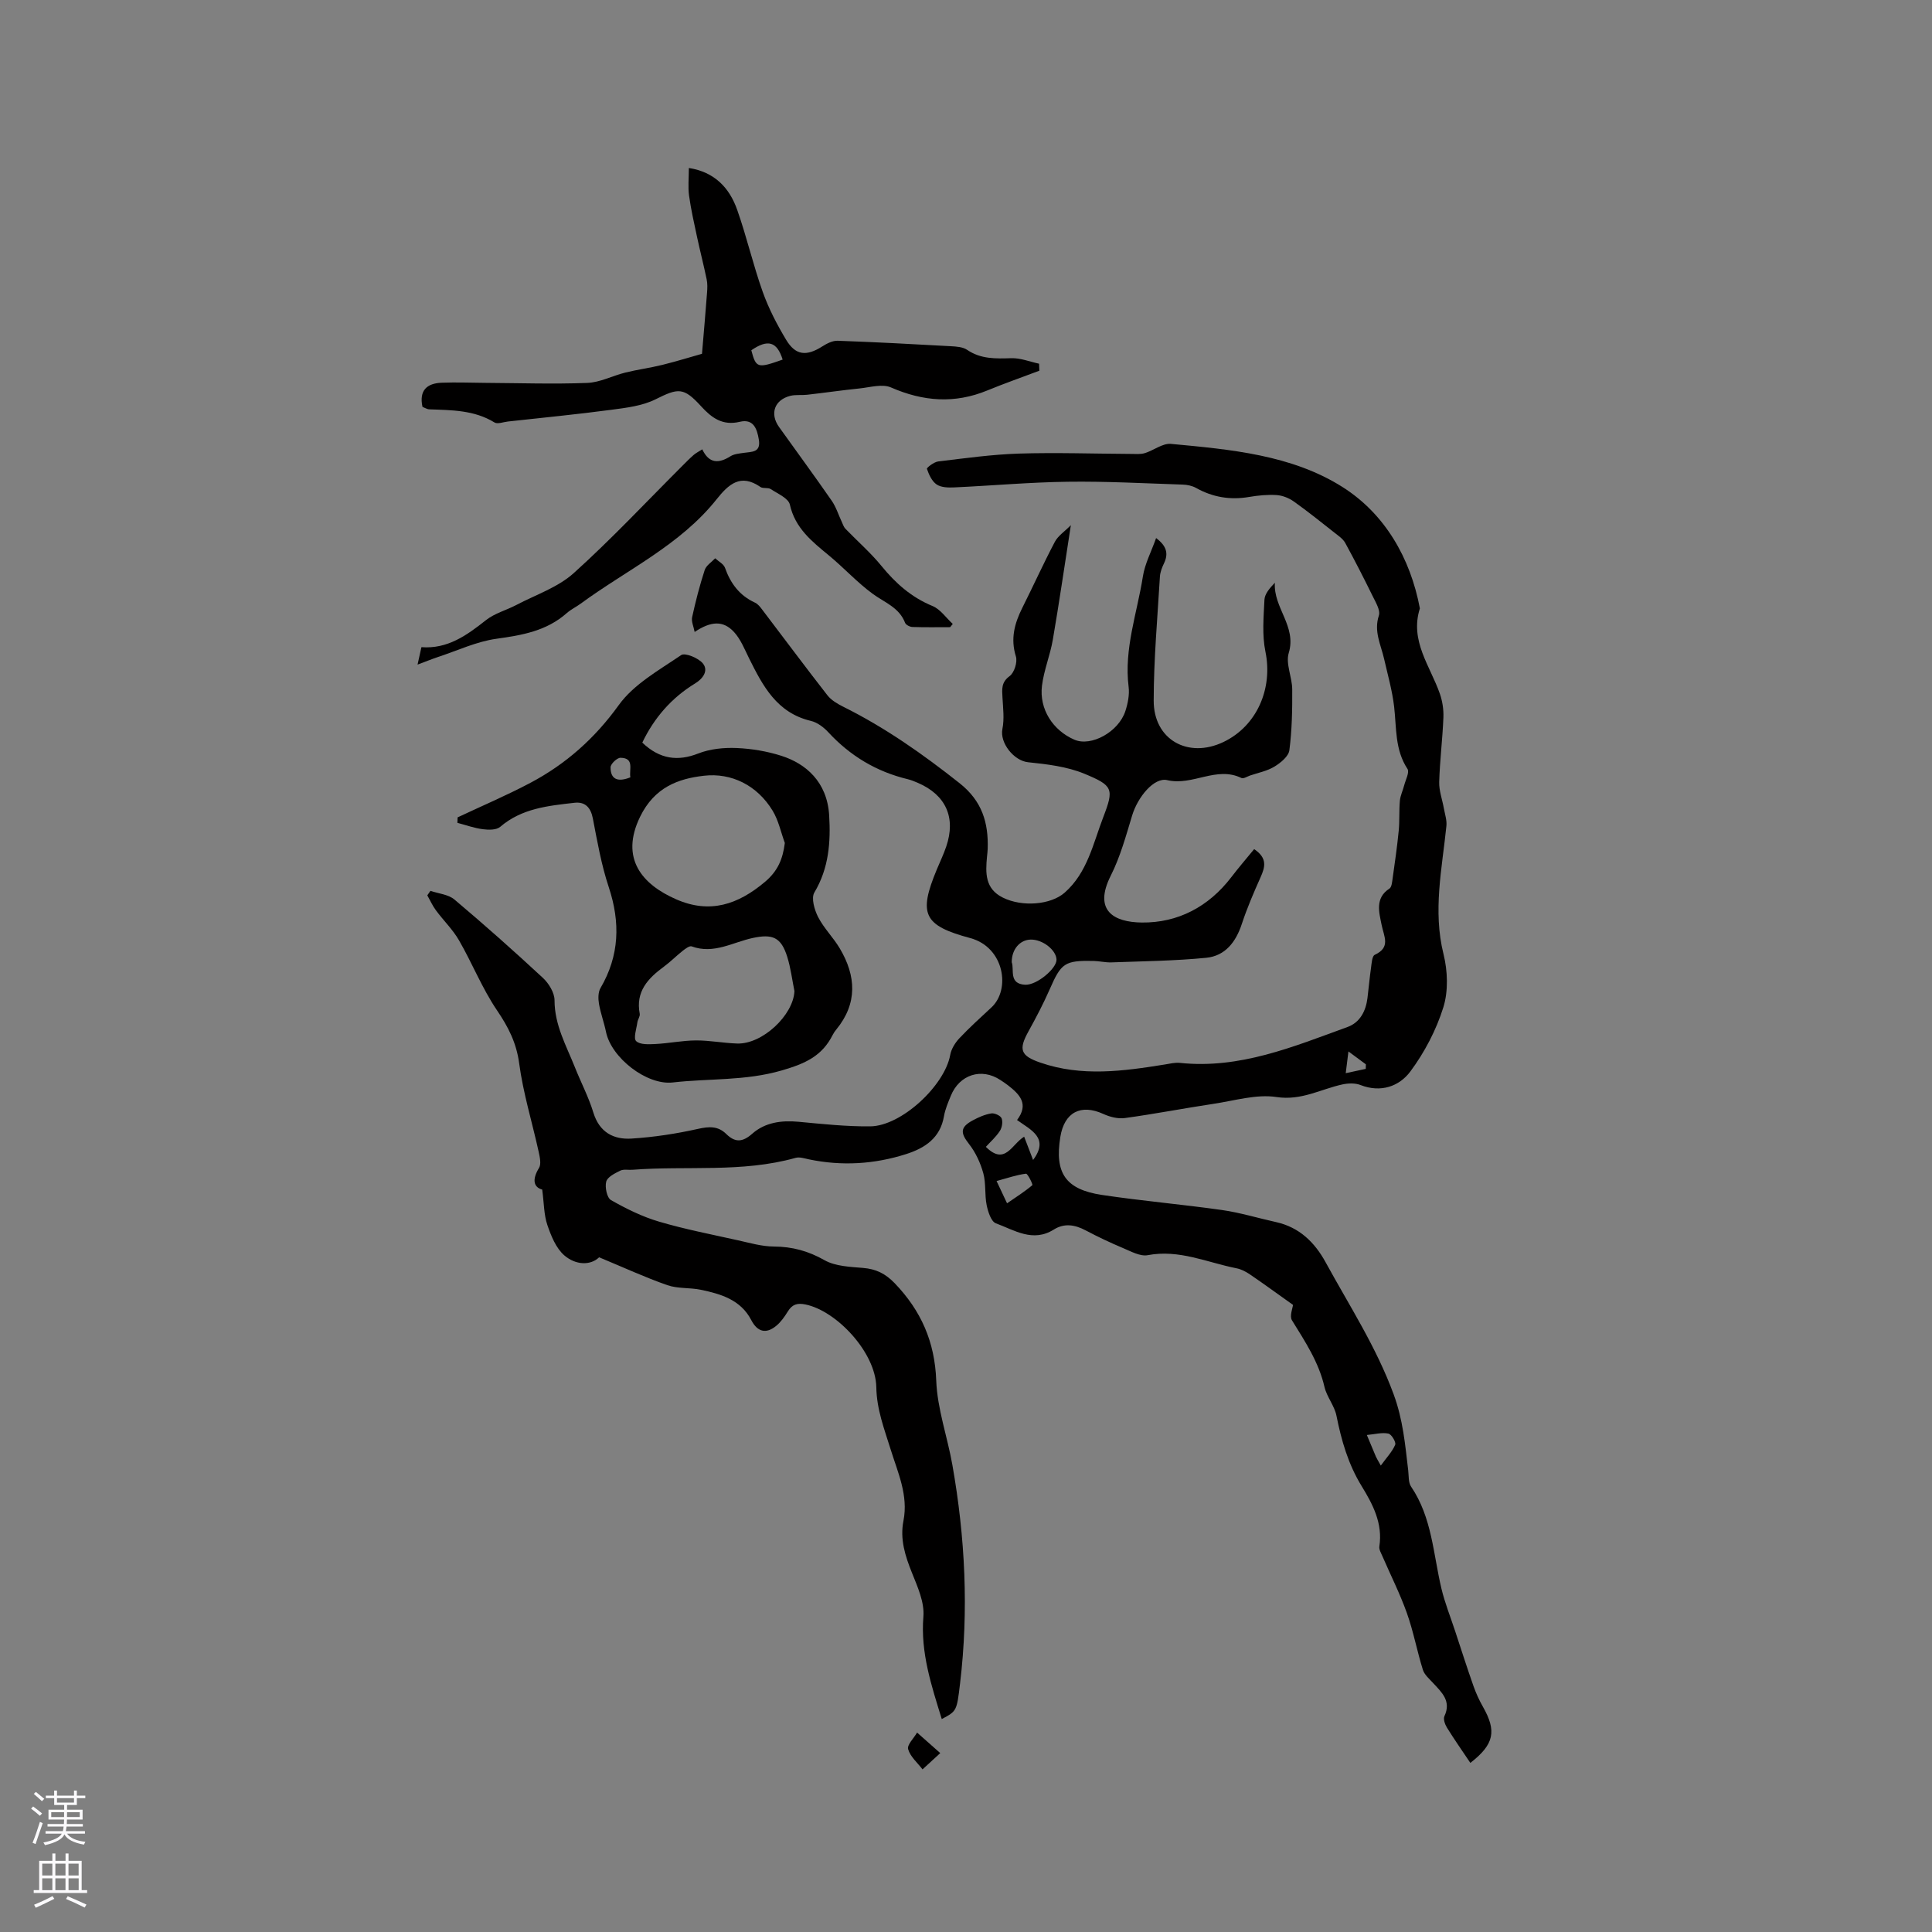 <svg enable-background="new 0 0 400 400" viewBox="0 0 400 400" xmlns="http://www.w3.org/2000/svg"><rect x="0" y="0" width="400" height="400" fill="#808080" stroke="none"/><g fill="#010000"><path d="m267.7 270.16c-3.29-2.34-6.05-4.36-8.89-6.29-.85-.58-1.83-1.1-2.83-1.29-6.06-1.2-11.85-3.95-18.35-2.71-1.56.3-3.46-.78-5.1-1.46-2.63-1.11-5.22-2.33-7.75-3.67-2.23-1.18-4.41-1.55-6.61-.17-4.34 2.72-8.17.11-11.99-1.3-.98-.36-1.62-2.39-1.9-3.75-.44-2.17-.12-4.51-.7-6.62-.59-2.13-1.59-4.31-2.95-6.04-1.8-2.29-1.88-3.47.77-4.9 1.2-.65 2.5-1.22 3.83-1.44.67-.11 1.91.45 2.14 1.01.29.73.09 1.93-.36 2.62-.81 1.25-1.97 2.27-2.9 3.29 3.99 3.98 5.36-.56 7.93-2.1.7 1.83 1.27 3.3 1.85 4.82 3.41-4.56-.44-6.19-3.32-8.27 2.52-3.33.52-5.33-1.89-7.2-.5-.39-1.04-.74-1.57-1.09-3.9-2.58-8.47-1.13-10.26 3.29-.56 1.37-1.16 2.77-1.41 4.21-.77 4.51-3.94 6.6-7.83 7.84-6.58 2.1-13.29 2.51-20.09 1.1-.92-.19-1.96-.55-2.79-.32-11.11 3.12-22.54 1.6-33.8 2.47-.85.06-1.82-.16-2.51.18-1.12.55-2.66 1.31-2.91 2.28-.3 1.15.15 3.33.98 3.81 3.16 1.8 6.5 3.45 9.97 4.47 5.35 1.58 10.86 2.64 16.32 3.86 2.46.54 4.95 1.28 7.42 1.29 3.83.02 7.14.92 10.51 2.83 2.25 1.27 5.27 1.37 7.97 1.6 2.69.22 4.63 1.17 6.56 3.17 5.47 5.7 8.3 12.12 8.6 20.18.22 5.84 2.31 11.6 3.34 17.44 2.65 15 3.4 30.08 1.59 45.24-.68 5.73-.69 5.73-3.79 7.37-2.12-6.91-4.42-13.71-3.8-21.23.24-2.94-1.21-6.16-2.37-9.05-1.41-3.51-2.51-6.95-1.76-10.76 1.04-5.28-1.16-9.98-2.66-14.81-1.3-4.2-2.88-8.21-2.96-12.86-.13-7.17-8.18-15.78-14.65-17.12-1.74-.36-2.77-.02-3.68 1.46-.66 1.07-1.42 2.16-2.38 2.95-2.14 1.78-3.93 1.24-5.18-1.18-2.18-4.2-6.27-5.41-10.46-6.28-2.27-.47-4.76-.2-6.91-.95-4.61-1.61-9.06-3.67-14.13-5.77-1.76 1.72-4.85 1.65-7.22-.41-1.71-1.49-2.73-4.03-3.5-6.29-.71-2.09-.68-4.43-1.06-7.32-1.74-.47-2.18-2.01-.66-4.49.49-.81.16-2.26-.08-3.36-1.34-6.1-3.21-12.12-4.03-18.28-.57-4.26-2.25-7.53-4.59-10.98-3.07-4.53-5.12-9.73-7.87-14.5-1.29-2.24-3.22-4.1-4.77-6.2-.71-.95-1.2-2.07-1.79-3.11.22-.31.43-.62.65-.93 1.68.58 3.7.73 4.97 1.8 6.23 5.25 12.33 10.67 18.3 16.21 1.23 1.14 2.42 3.08 2.42 4.65 0 5.12 2.42 9.36 4.21 13.85 1.25 3.15 2.85 6.18 3.83 9.4 1.25 4.08 4.18 5.62 7.91 5.38 4.62-.29 9.25-1 13.77-2.01 2.29-.51 4.12-.62 5.83 1.06 1.82 1.78 3.34 1.75 5.39-.06 2.63-2.33 6.02-2.8 9.56-2.47 4.95.46 9.92 1 14.87.95 6.46-.07 15.4-8.44 16.55-14.78.22-1.23 1.01-2.51 1.88-3.44 2.1-2.23 4.39-4.3 6.64-6.39 4.04-3.72 2.69-12.47-4.37-14.37-9.7-2.61-10.78-4.96-6.9-14.26.65-1.56 1.39-3.1 1.93-4.7 2.04-5.99-.08-10.69-5.9-13.19-.68-.29-1.38-.58-2.09-.75-6.46-1.56-11.89-4.81-16.41-9.7-.96-1.04-2.3-2.06-3.64-2.37-7.04-1.67-9.94-7.24-12.79-12.97-.93-1.88-1.74-3.94-3.12-5.44-2.22-2.4-4.75-2.27-8.14 0-.21-1.11-.72-2.17-.52-3.07.72-3.29 1.56-6.56 2.6-9.75.31-.95 1.42-1.63 2.17-2.43.7.65 1.74 1.17 2.03 1.96 1.15 3.25 3.01 5.75 6.21 7.22.62.28 1.12.94 1.55 1.52 4.48 5.88 8.88 11.81 13.43 17.64.8 1.03 2.09 1.79 3.29 2.39 8.68 4.31 16.51 9.83 24.1 15.84 4.65 3.68 5.99 8.17 5.81 13.61-.02.53-.09 1.06-.14 1.58-.32 3.38-.44 6.65 3.28 8.49 4.02 1.99 9.92 1.5 12.79-1.02 4.73-4.16 5.9-10.19 8-15.64 2.27-5.89 2.01-6.53-3.92-8.99-3.61-1.49-7.72-1.97-11.66-2.38-2.93-.31-5.89-4-5.3-6.9.42-2.09.13-4.34.01-6.52-.09-1.7-.28-3.12 1.49-4.42.96-.7 1.65-2.9 1.29-4.06-1.15-3.68-.28-6.85 1.33-10.07 2.28-4.54 4.37-9.18 6.74-13.67.64-1.22 1.98-2.09 3.31-3.44-1.31 8.41-2.42 16.07-3.73 23.69-.55 3.22-1.85 6.32-2.25 9.55-.6 4.86 2.27 9.26 6.72 11.18 3.46 1.49 9.15-1.61 10.55-5.94.51-1.58.87-3.38.67-4.99-.99-7.89 1.76-15.28 2.95-22.86.41-2.64 1.74-5.13 2.74-7.96 2.18 1.64 2.6 3.21 1.63 5.24-.41.85-.78 1.8-.84 2.72-.51 8.56-1.28 17.13-1.29 25.7-.02 8.08 7.12 12.07 14.45 8.56 6.93-3.32 10.26-11.07 8.68-18.72-.71-3.45-.37-7.16-.2-10.73.06-1.21 1.06-2.37 2.16-3.52-.35 5.17 4.55 9 2.87 14.54-.67 2.23.7 4.99.72 7.52.03 4.21-.05 8.46-.59 12.62-.16 1.26-1.8 2.6-3.08 3.38-1.5.92-3.35 1.27-5.05 1.85-.6.21-1.38.72-1.79.52-5.18-2.54-10.12 1.68-15.36.44-2.73-.65-6.12 3.5-7.27 7.31-1.28 4.21-2.45 8.54-4.42 12.45-3.66 7.25.63 9.65 6.4 9.72 7.49.09 13.86-3.27 18.54-9.38 1.51-1.97 3.13-3.86 4.74-5.82 2.8 1.88 2.26 3.74 1.32 5.84-1.41 3.16-2.79 6.36-3.87 9.64-1.23 3.75-3.44 6.63-7.37 7.02-6.51.64-13.07.71-19.61.95-1.26.05-2.53-.28-3.8-.3-5.91-.11-6.63.46-8.99 5.85-1.31 2.99-2.84 5.9-4.42 8.76-2.07 3.74-1.65 5.03 2.49 6.45 8.54 2.95 17.15 1.77 25.76.38 1.04-.17 2.11-.44 3.13-.33 12.38 1.31 23.48-3.36 34.69-7.43 2.58-.94 3.79-3.29 4.13-5.99.26-2.1.44-4.22.74-6.31.13-.92.21-2.38.76-2.64 3.37-1.57 1.91-3.75 1.42-6.24s-1.43-5.5 1.63-7.48c.45-.29.54-1.28.64-1.97.47-3.33.95-6.66 1.28-10.01.2-2.06.05-4.15.24-6.22.1-1.06.61-2.08.88-3.14.3-1.16 1.15-2.75.69-3.44-2.63-4-2.25-8.49-2.76-12.88-.39-3.34-1.33-6.62-2.08-9.91-.67-2.94-2.16-5.68-1.08-8.96.36-1.1-.69-2.79-1.32-4.09-1.81-3.69-3.68-7.35-5.65-10.95-.47-.85-1.41-1.47-2.2-2.1-2.78-2.19-5.55-4.42-8.44-6.47-1.01-.72-2.34-1.25-3.56-1.33-1.88-.12-3.82.07-5.7.39-3.91.67-7.54.06-11-1.88-.79-.44-1.81-.65-2.73-.68-7.94-.26-15.89-.7-23.83-.59-7.82.1-15.64.81-23.46 1.17-1.23.06-2.72.03-3.66-.6-.99-.66-1.61-2.05-2.02-3.24-.08-.23 1.46-1.43 2.33-1.53 5.56-.67 11.13-1.45 16.72-1.63 7.72-.24 15.46.03 23.2.07.95 0 1.96.11 2.84-.16 1.85-.56 3.7-2.08 5.43-1.92 12.32 1.15 25.04 2.27 35.58 8.97 8.68 5.52 13.98 14.59 15.96 25.09-2.14 6.74 2.15 11.94 4.15 17.71.53 1.54.79 3.28.72 4.91-.18 4.45-.74 8.88-.87 13.33-.05 1.81.65 3.64.97 5.47.22 1.21.65 2.47.52 3.65-.9 8.81-2.83 17.52-.6 26.49.87 3.5 1.02 7.66-.03 11.03-1.47 4.71-3.89 9.33-6.84 13.3-2.29 3.07-6.11 4.44-10.32 2.79-1.1-.43-2.55-.38-3.74-.12-4.5.98-8.49 3.39-13.63 2.61-4.19-.64-8.72.76-13.08 1.41-6.11.92-12.19 2.1-18.32 2.94-1.43.2-3.12-.23-4.47-.85-4.65-2.12-8.07-.36-8.9 4.76-1.21 7.46 1.06 10.87 8.62 12.01 8.27 1.24 16.62 1.95 24.9 3.13 3.75.54 7.42 1.67 11.14 2.49 4.82 1.07 8 4.18 10.27 8.33 4.91 8.98 10.47 17.51 14.07 27.3 1.96 5.33 2.39 10.43 3.02 15.74.14 1.15.01 2.53.6 3.4 4.34 6.39 4.58 13.95 6.28 21.1.71 2.97 1.86 5.84 2.82 8.75 1.25 3.8 2.47 7.61 3.8 11.39.52 1.48 1.18 2.94 1.96 4.31 2.88 5.06 2.37 7.79-2.59 11.65-1.64-2.44-3.31-4.83-4.85-7.31-.41-.66-.79-1.77-.52-2.36 1.47-3.14-.55-4.93-2.35-6.88-.78-.85-1.79-1.7-2.11-2.73-1.21-3.88-1.95-7.92-3.31-11.74-1.43-4.01-3.36-7.84-5.06-11.76-.28-.66-.74-1.41-.64-2.04.73-4.77-1.34-8.69-3.68-12.51-2.76-4.5-4.18-9.42-5.2-14.55-.41-2.07-2-3.89-2.48-5.96-1.19-5.16-4.03-9.42-6.74-13.81-.52-.88.15-2.48.22-3.18zm-58.23-70.94c.57 1.5-.69 4.49 2.78 4.66 2.4.12 6.55-3.38 6.49-5.21-.07-1.99-2.88-4.18-5.33-4.14-2.2.04-3.95 1.95-3.94 4.69zm-.97 49.91c1.93-1.33 3.67-2.43 5.23-3.75.16-.13-.96-2.42-1.31-2.38-1.93.24-3.81.9-6.09 1.52.86 1.83 1.37 2.93 2.17 4.61zm77.38 54.3c1.2-1.66 2.37-2.87 2.98-4.31.22-.52-.76-2.18-1.41-2.31-1.3-.28-2.75.13-4.46.29.83 2 1.35 3.25 1.88 4.49.16.36.38.7 1.01 1.84zm-3.12-82.13c.01-.31.02-.63.03-.94-1.06-.78-2.12-1.57-3.61-2.67-.21 1.68-.35 2.84-.56 4.5 1.71-.37 2.93-.63 4.14-.89z"/><path d="m196.72 129.85c-2.61 0-5.21.05-7.82-.04-.53-.02-1.34-.43-1.51-.86-1.22-3.19-4.24-4.2-6.7-6-3.22-2.36-5.95-5.37-9.05-7.93-3.52-2.91-7.01-5.64-8.11-10.55-.29-1.31-2.52-2.26-3.96-3.21-.57-.37-1.59-.06-2.14-.44-4.12-2.86-6.6-.54-9.08 2.57-7.57 9.51-18.58 14.58-28.1 21.57-.94.69-2.02 1.2-2.89 1.96-4.18 3.71-9.23 4.59-14.58 5.33-4.11.57-8.05 2.44-12.06 3.76-1.29.43-2.54.95-4.27 1.59.31-1.4.53-2.38.8-3.61 5.43.41 9.4-2.46 13.37-5.6 1.8-1.42 4.21-2.05 6.29-3.14 4.01-2.11 8.57-3.63 11.85-6.57 7.85-7.07 15.09-14.82 22.57-22.29.75-.75 1.49-1.51 2.29-2.2.47-.41 1.04-.69 1.78-1.16 1.39 2.96 3.39 2.98 5.84 1.43.76-.48 1.81-.56 2.74-.7 1.65-.25 3.58-.02 3.13-2.74-.38-2.32-1.15-4.36-3.95-3.69-3.57.85-5.82-.82-8-3.21-3.64-3.99-4.72-3.8-9.45-1.44-2.73 1.36-6.03 1.75-9.13 2.16-7.12.95-14.27 1.64-21.42 2.43-.94.1-2.15.59-2.79.19-4.19-2.57-8.83-2.54-13.47-2.71-.49-.02-.98-.34-1.43-.51-.74-3.42.93-4.88 3.96-5 3.05-.12 6.11.01 9.16.03 7 .04 14 .28 20.98.01 2.65-.1 5.23-1.48 7.88-2.14 2.54-.63 5.16-.97 7.7-1.6 3.05-.76 6.05-1.69 8.19-2.29.39-4.67.75-8.68 1.05-12.7.07-.9.1-1.83-.08-2.7-.61-2.94-1.36-5.84-1.99-8.77-.61-2.85-1.26-5.7-1.66-8.59-.24-1.76-.04-3.58-.04-5.71 5.32.83 8.4 4.09 10.01 8.67 1.97 5.58 3.29 11.39 5.28 16.97 1.23 3.45 2.96 6.78 4.85 9.93 1.96 3.26 4.21 3.45 7.49 1.37.94-.6 2.13-1.21 3.18-1.17 7.81.28 15.62.69 23.43 1.13 1.15.06 2.49.15 3.37.75 2.85 1.94 5.92 1.83 9.15 1.73 1.9-.06 3.83.73 5.75 1.14.02.48.04.97.06 1.45-3.6 1.36-7.23 2.63-10.78 4.09-6.76 2.78-13.27 2.29-19.93-.62-1.8-.79-4.33-.03-6.5.2-3.63.37-7.24.9-10.87 1.31-1.15.13-2.37-.05-3.47.22-3.3.83-4.31 3.7-2.35 6.45 3.63 5.09 7.34 10.12 10.9 15.26.93 1.34 1.42 2.98 2.13 4.48.21.45.37.98.71 1.33 2.47 2.56 5.19 4.92 7.44 7.67 2.94 3.61 6.22 6.53 10.6 8.33 1.63.67 2.8 2.44 4.19 3.71-.16.22-.35.45-.54.67zm-34.68-55.4c-1.17-3.73-3.06-4.29-6.49-1.93.99 3.7 1.27 3.78 6.49 1.93z"/><path d="m132.98 153.75c3.67 3.51 7.44 3.88 11.59 2.25 2.42-.95 5.27-1.24 7.91-1.13 3.14.13 6.36.67 9.35 1.63 4.96 1.6 9.42 5.32 9.84 12.31.33 5.49-.05 10.93-3.06 15.96-.7 1.16.01 3.6.77 5.09 1.19 2.32 3.15 4.24 4.49 6.5 3.39 5.71 3.71 11.39-.74 16.81-.27.33-.52.68-.71 1.06-2.21 4.4-5.64 5.96-10.56 7.39-7.56 2.2-15.06 1.63-22.55 2.49-5.43.63-12.75-5.13-13.84-10.45-.4-1.96-1.12-3.86-1.46-5.83-.18-1.05-.19-2.39.31-3.25 3.94-6.73 4.14-13.6 1.71-20.93-1.53-4.6-2.37-9.44-3.29-14.22-.45-2.3-1.63-3.48-3.83-3.22-5.43.62-10.89 1.15-15.35 4.98-.78.67-2.41.65-3.59.49-1.79-.23-3.52-.86-5.27-1.32.01-.38.03-.75.04-1.13 5.03-2.37 10.16-4.55 15.07-7.15 7.34-3.89 13.31-9.18 18.29-16.09 3.12-4.34 8.35-7.24 12.93-10.36.81-.55 3.62.62 4.52 1.76 1.12 1.42.09 3.06-1.64 4.11-4.9 2.99-8.5 7.16-10.93 12.25zm29.51 20.78c-.82-2.24-1.31-4.69-2.53-6.69-3.2-5.26-8.53-7.89-14.23-7.23-5.25.6-10.21 2.34-13.21 8.5-4.19 8.62.41 14.01 7.51 17.1 6.96 3.03 12.77 1.07 18.35-3.63 2.66-2.25 3.68-4.69 4.11-8.05zm1.99 30.67c-.48-2.37-.77-4.8-1.49-7.1-1.27-4.07-3.05-4.78-7.15-3.9-4.14.89-8.08 3.41-12.63 1.74-.46-.17-1.32.49-1.87.92-1.33 1.05-2.52 2.27-3.88 3.27-3.31 2.43-5.9 5.16-5.01 9.76.1.54-.41 1.17-.49 1.78-.18 1.34-.86 3.29-.25 3.88.79.77 2.64.67 4.02.6 2.79-.14 5.57-.73 8.35-.74 2.84-.02 5.68.55 8.53.64 5.24.18 11.65-5.88 11.87-10.85zm-33.97-44.26c-.29-1.67.89-4-2.04-4.05-.71-.01-2.05 1.27-2.06 1.96-.02 2.5 1.48 3.14 4.1 2.09z"/><path d="m194.67 362.96c-1.64 1.5-2.66 2.44-3.67 3.37-1.05-1.38-2.54-2.63-2.98-4.18-.26-.9 1.18-2.27 1.85-3.44 1.38 1.23 2.77 2.46 4.8 4.25z"/></g><path d="m6.44 374.46.42-.45c.65.47 1.27.95 1.85 1.44l-.45.49c-.65-.56-1.25-1.06-1.82-1.48m.93 7.33-.63-.26c.55-1.36 1.05-2.8 1.52-4.33.19.1.38.19.59.27-.46 1.29-.95 2.73-1.48 4.32m-.38-10.38.44-.42c.43.34 1.01.82 1.74 1.44l-.49.49c-.53-.51-1.09-1.01-1.69-1.51m2.5.35h1.72v-1.04h.59v1.04h3.52v-1.04h.59v1.04h1.75v.53h-1.75v1.42h-2.03v.97h3.22v2.03h-3.24c0 .35-.01.66-.03.93h3.32v.53h-3.37c-.03.27-.08.58-.15.94h3.96v.53h-3.71c.67.92 1.93 1.48 3.79 1.68-.13.24-.23.44-.29.59-2.13-.38-3.48-1.08-4.04-2.12-.43.97-1.77 1.72-4.03 2.23-.09-.19-.2-.37-.33-.55 2.1-.42 3.37-1.03 3.81-1.83h-3.36v-.53h3.58c.08-.29.13-.61.16-.94h-3.33v-.53h3.39c.02-.27.04-.58.04-.93h-3.23v-2.03h3.25v-.97h-2.07v-1.42h-1.73zm1.12 3.44v1h2.65c.01-.3.02-.44.01-.4v-.25-.35zm1.19-2h3.52v-.91h-3.52zm4.71 2h-2.63v.59c0 .15-.01.28-.01.4h2.64z" fill="#fbfafc"/><path d="m13.56 383.74h.63v1.52h2.72v6.07h1.13v.6h-11.06v-.6h1.13v-6.07h2.73v-1.52h.63v1.52h2.1v-1.52zm-2.69 8.83.38.56c-1.24.63-2.53 1.25-3.85 1.85-.1-.21-.21-.42-.34-.63 1.36-.55 2.63-1.15 3.81-1.78m-2.13-4.27h2.1v-2.45h-2.1zm0 3.04h2.1v-2.46h-2.1zm2.72-3.04h2.1v-2.45h-2.1zm0 3.04h2.1v-2.46h-2.1zm6.07 3.6c-1.41-.71-2.7-1.3-3.86-1.78l.35-.56c1.45.62 2.75 1.19 3.88 1.72zm-1.25-9.09h-2.1v2.45h2.1zm-2.09 5.49h2.1v-2.46h-2.1z" fill="#fbfafc"/></svg>